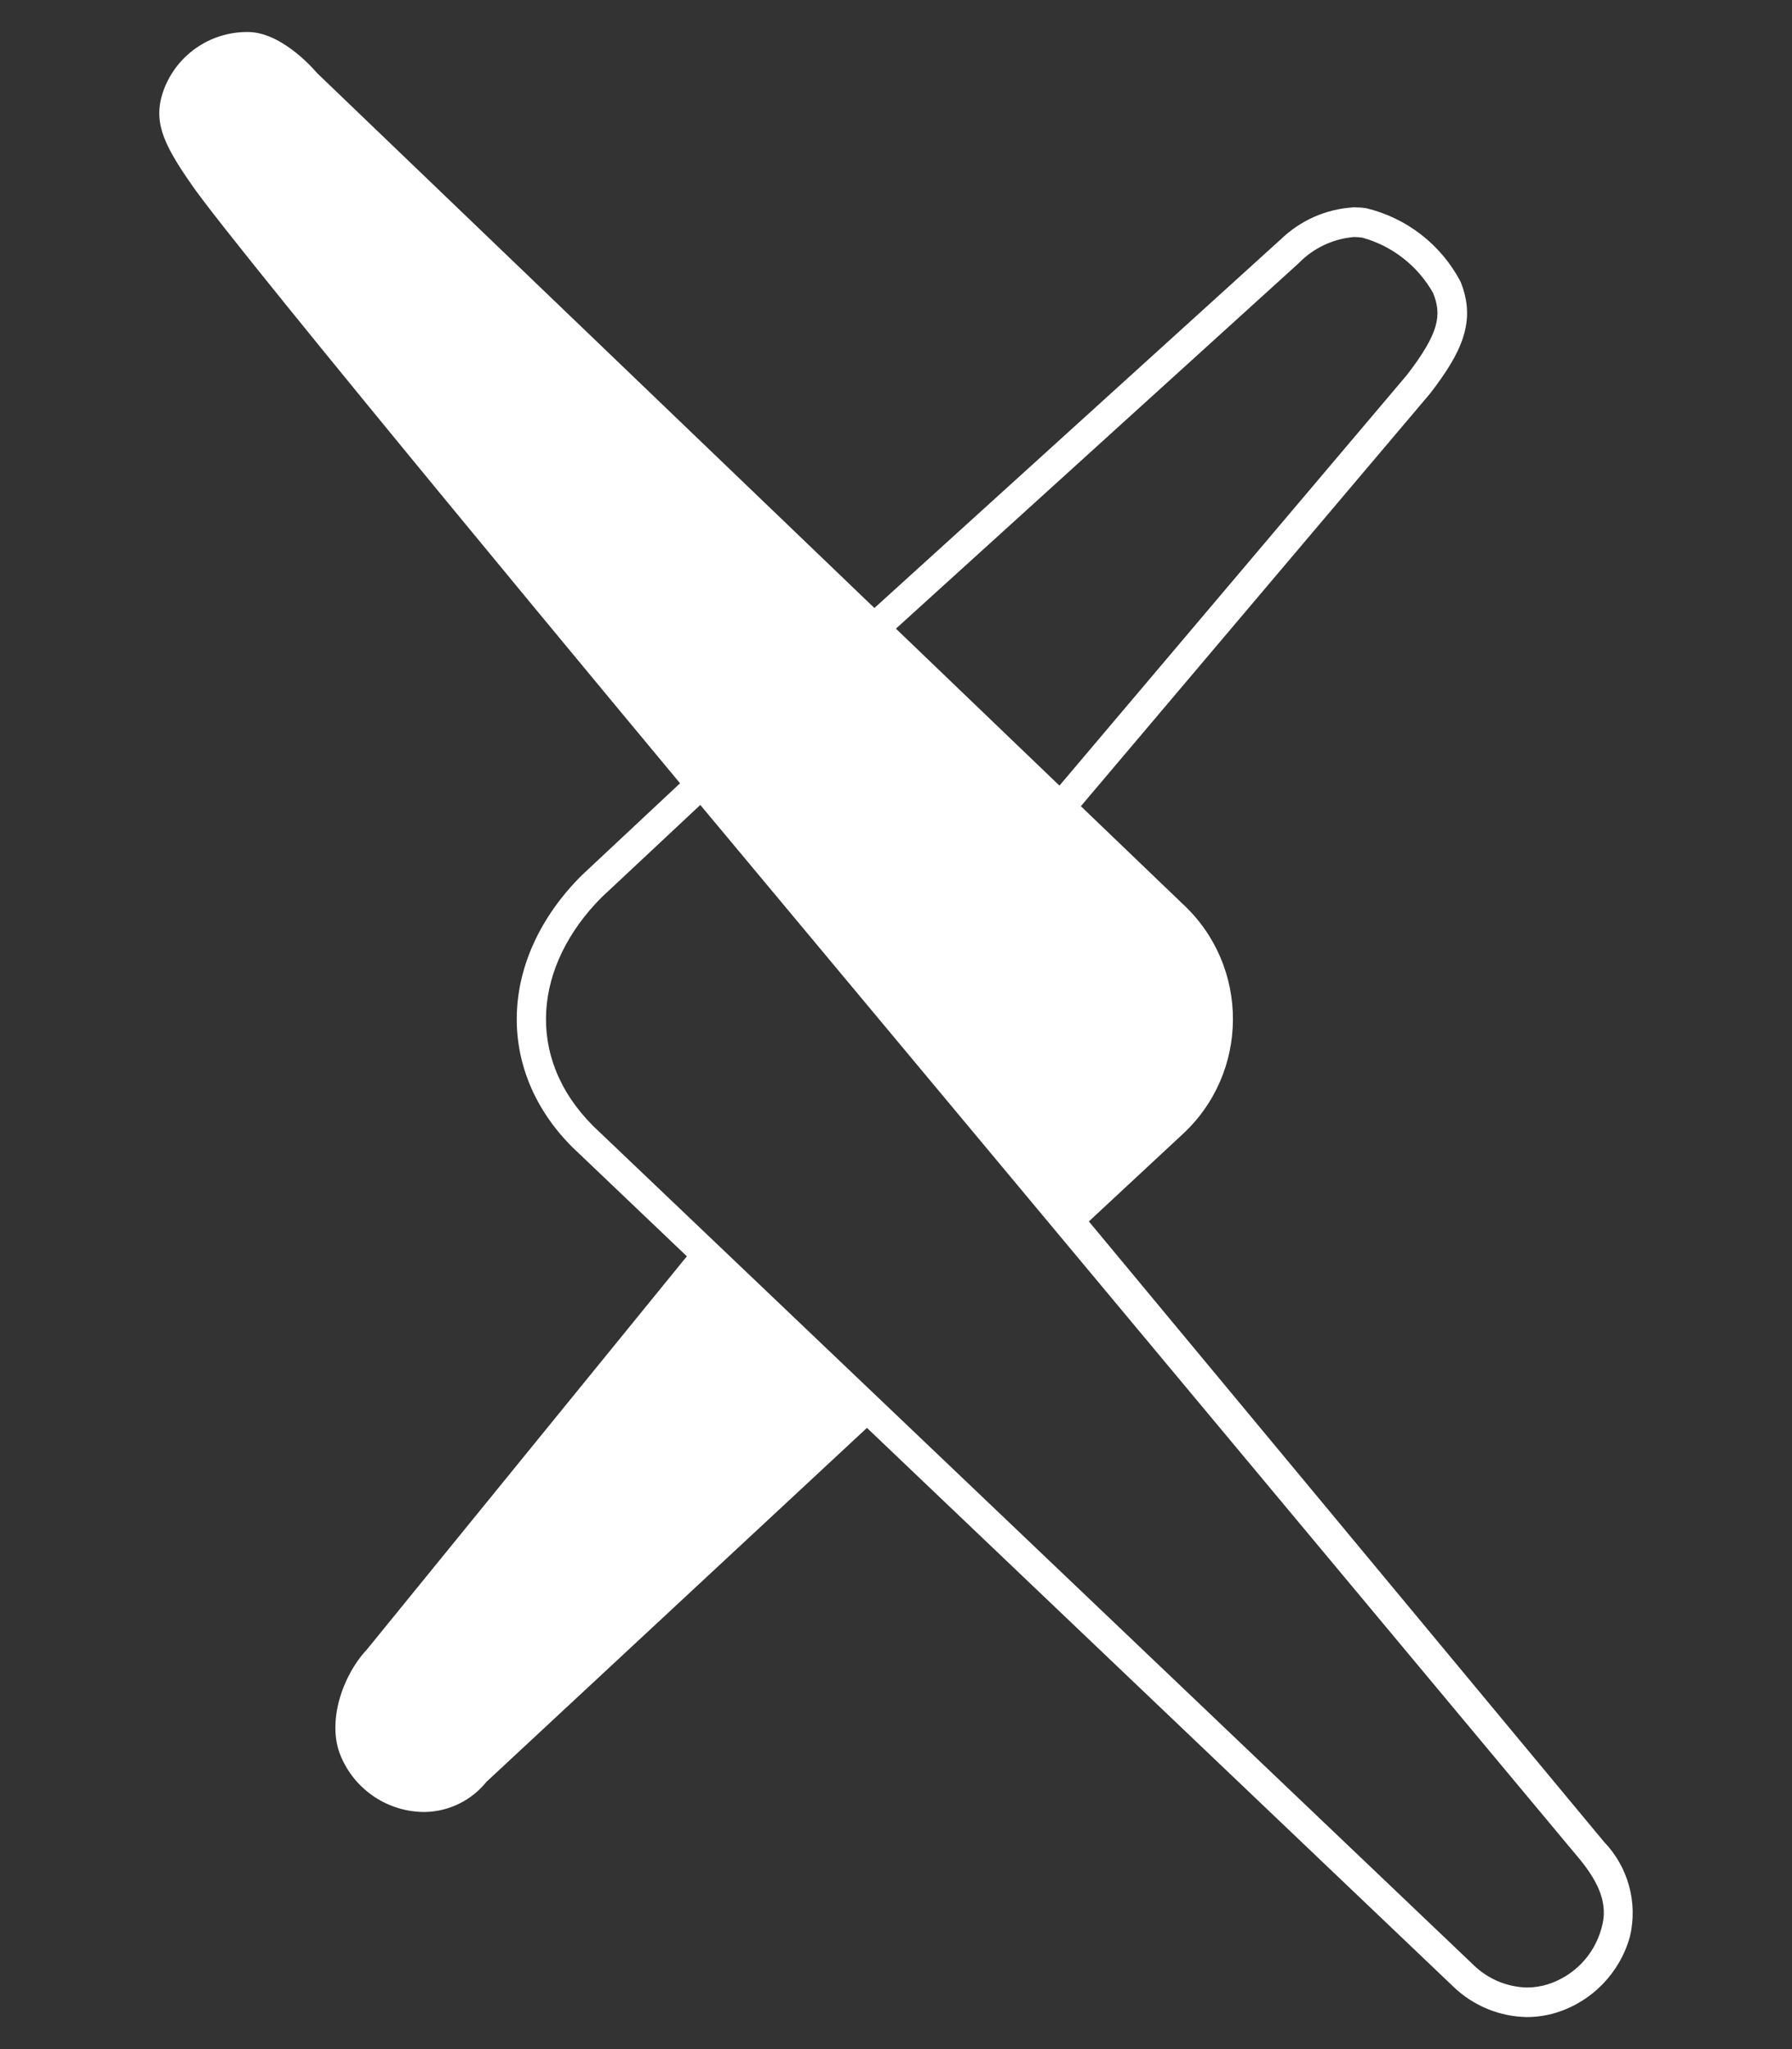 <?xml version="1.0" encoding="UTF-8" standalone="no"?>
<svg
   sodipodi:docname="arxiv.svg"
   inkscape:version="1.3.2 (1:1.3.2+202311252150+091e20ef0f)"
   id="svg8"
   version="1.1"
   viewBox="0 0 448 512"
   height="512"
   width="448"
   xmlns:inkscape="http://www.inkscape.org/namespaces/inkscape"
   xmlns:sodipodi="http://sodipodi.sourceforge.net/DTD/sodipodi-0.dtd"
   xmlns="http://www.w3.org/2000/svg"
   xmlns:svg="http://www.w3.org/2000/svg"
   xmlns:rdf="http://www.w3.org/1999/02/22-rdf-syntax-ns#"
   xmlns:cc="http://creativecommons.org/ns#"
   xmlns:dc="http://purl.org/dc/elements/1.1/">
  <rect x="0" y="0" width="448" height="512" fill="#333333" stroke="none"/>
  <title
     id="title833">arXiv</title>
  <defs
     id="defs2" />
  <sodipodi:namedview
     inkscape:window-maximized="1"
     inkscape:window-y="0"
     inkscape:window-x="0"
     inkscape:window-height="989"
     inkscape:window-width="1920"
     inkscape:guide-bbox="true"
     showguides="true"
     units="px"
     showgrid="true"
     inkscape:document-rotation="0"
     inkscape:current-layer="layer6"
     inkscape:document-units="px"
     inkscape:cy="299"
     inkscape:cx="244.66667"
     inkscape:zoom="1.5"
     inkscape:pageshadow="2"
     inkscape:pageopacity="0.0"
     borderopacity="1.0"
     bordercolor="#666666"
     pagecolor="#ffffff"
     id="base"
     inkscape:showpageshadow="2"
     inkscape:pagecheckerboard="0"
     inkscape:deskcolor="#d1d1d1">
    <inkscape:grid
       empspacing="4"
       id="grid10"
       type="xygrid"
       originx="0"
       originy="0"
       spacingy="1"
       spacingx="1"
       units="px"
       visible="true" />
    <sodipodi:guide
       inkscape:color="rgb(0,0,255)"
       inkscape:locked="false"
       inkscape:label="baseline"
       id="guide861"
       orientation="0,1"
       position="448,64" />
  </sodipodi:namedview>
  <g
     inkscape:label="icon"
     id="layer6"
     inkscape:groupmode="layer">
    <g
       transform="matrix(1.55,0,0,-1.55,-123.199,553.6)"
       id="g4"
       style="stroke-width:0.645;fill:#ffffff;fill-opacity:1">
      <path
         fill="currentColor"
         d="m 119.65,351.996 c -5.85,0.135 -11.194,-3.299 -13.502,-8.676 -2.196,-5.271 -0.619,-8.967 4.197,-15.865 7.055,-10.38 78.824,-96.562 78.824,-96.562 l -15.883,-14.863 c -13.381,-13.378 -13.956,-31.333 -1.51,-43.775 l 18.492,-17.613 -51.598,-63.377 c -4.006,-4.268 -6.485,-11.756 -4.248,-17.131 2.278,-5.536 7.697,-9.129 13.684,-9.07 3.834,0.096 7.433,1.874 9.838,4.861 l 61.369,57.057 94.576,-90.07 c 3.194,-3.084 7.443,-4.84 11.883,-4.91 1.604,0.004 3.198,0.245 4.732,0.715 5.779,1.806 10.249,6.418 11.871,12.252 1.3,5.474 -0.276,11.233 -4.182,15.283 l -83.086,100.012 14.879,13.834 c 11.096,10.003 11.154,27.391 0.127,37.469 l -16.295,15.631 56.256,66.443 0.074,0.086 0.066,0.09 c 5.027,6.531 7.432,11.562 4.84,17.939 -3.134,5.969 -8.697,10.29 -15.256,11.852 -0.677,0.091 -1.359,0.136 -2.043,0.137 l -0.004,-0.012 c -4.429,-0.271 -8.61,-2.131 -11.775,-5.24 l -0.131,-0.107 -0.123,-0.111 -65.207,-59.127 -89.897,86.24 c 0,0 -5.334,6.478 -10.971,6.611 z m 178.104,-33.041 c 0.479,-0.002 0.957,-0.033 1.432,-0.096 4.843,-1.333 8.956,-4.54 11.432,-8.91 1.449,-3.562 1.003,-6.457 -4.197,-13.215 l -56.059,-66.219 -26.375,25.303 64.955,58.906 c 2.339,2.415 5.465,3.911 8.812,4.217 v 0.014 z M 192.436,227.402 334.446,57.244 c 2.787,-3.489 4.529,-6.979 3.342,-10.912 -1.161,-4.303 -4.435,-7.718 -8.686,-9.057 -1.081,-0.334 -2.205,-0.504 -3.336,-0.506 -3.208,0.076 -6.27,1.356 -8.576,3.588 l -142.033,135.285 c -11.172,11.172 -9.482,26.02 1.393,36.895 z"
         id="path2"
         style="stroke-width:0.416;fill:#ffffff;fill-opacity:1" />
    </g>
  </g>
</svg>
